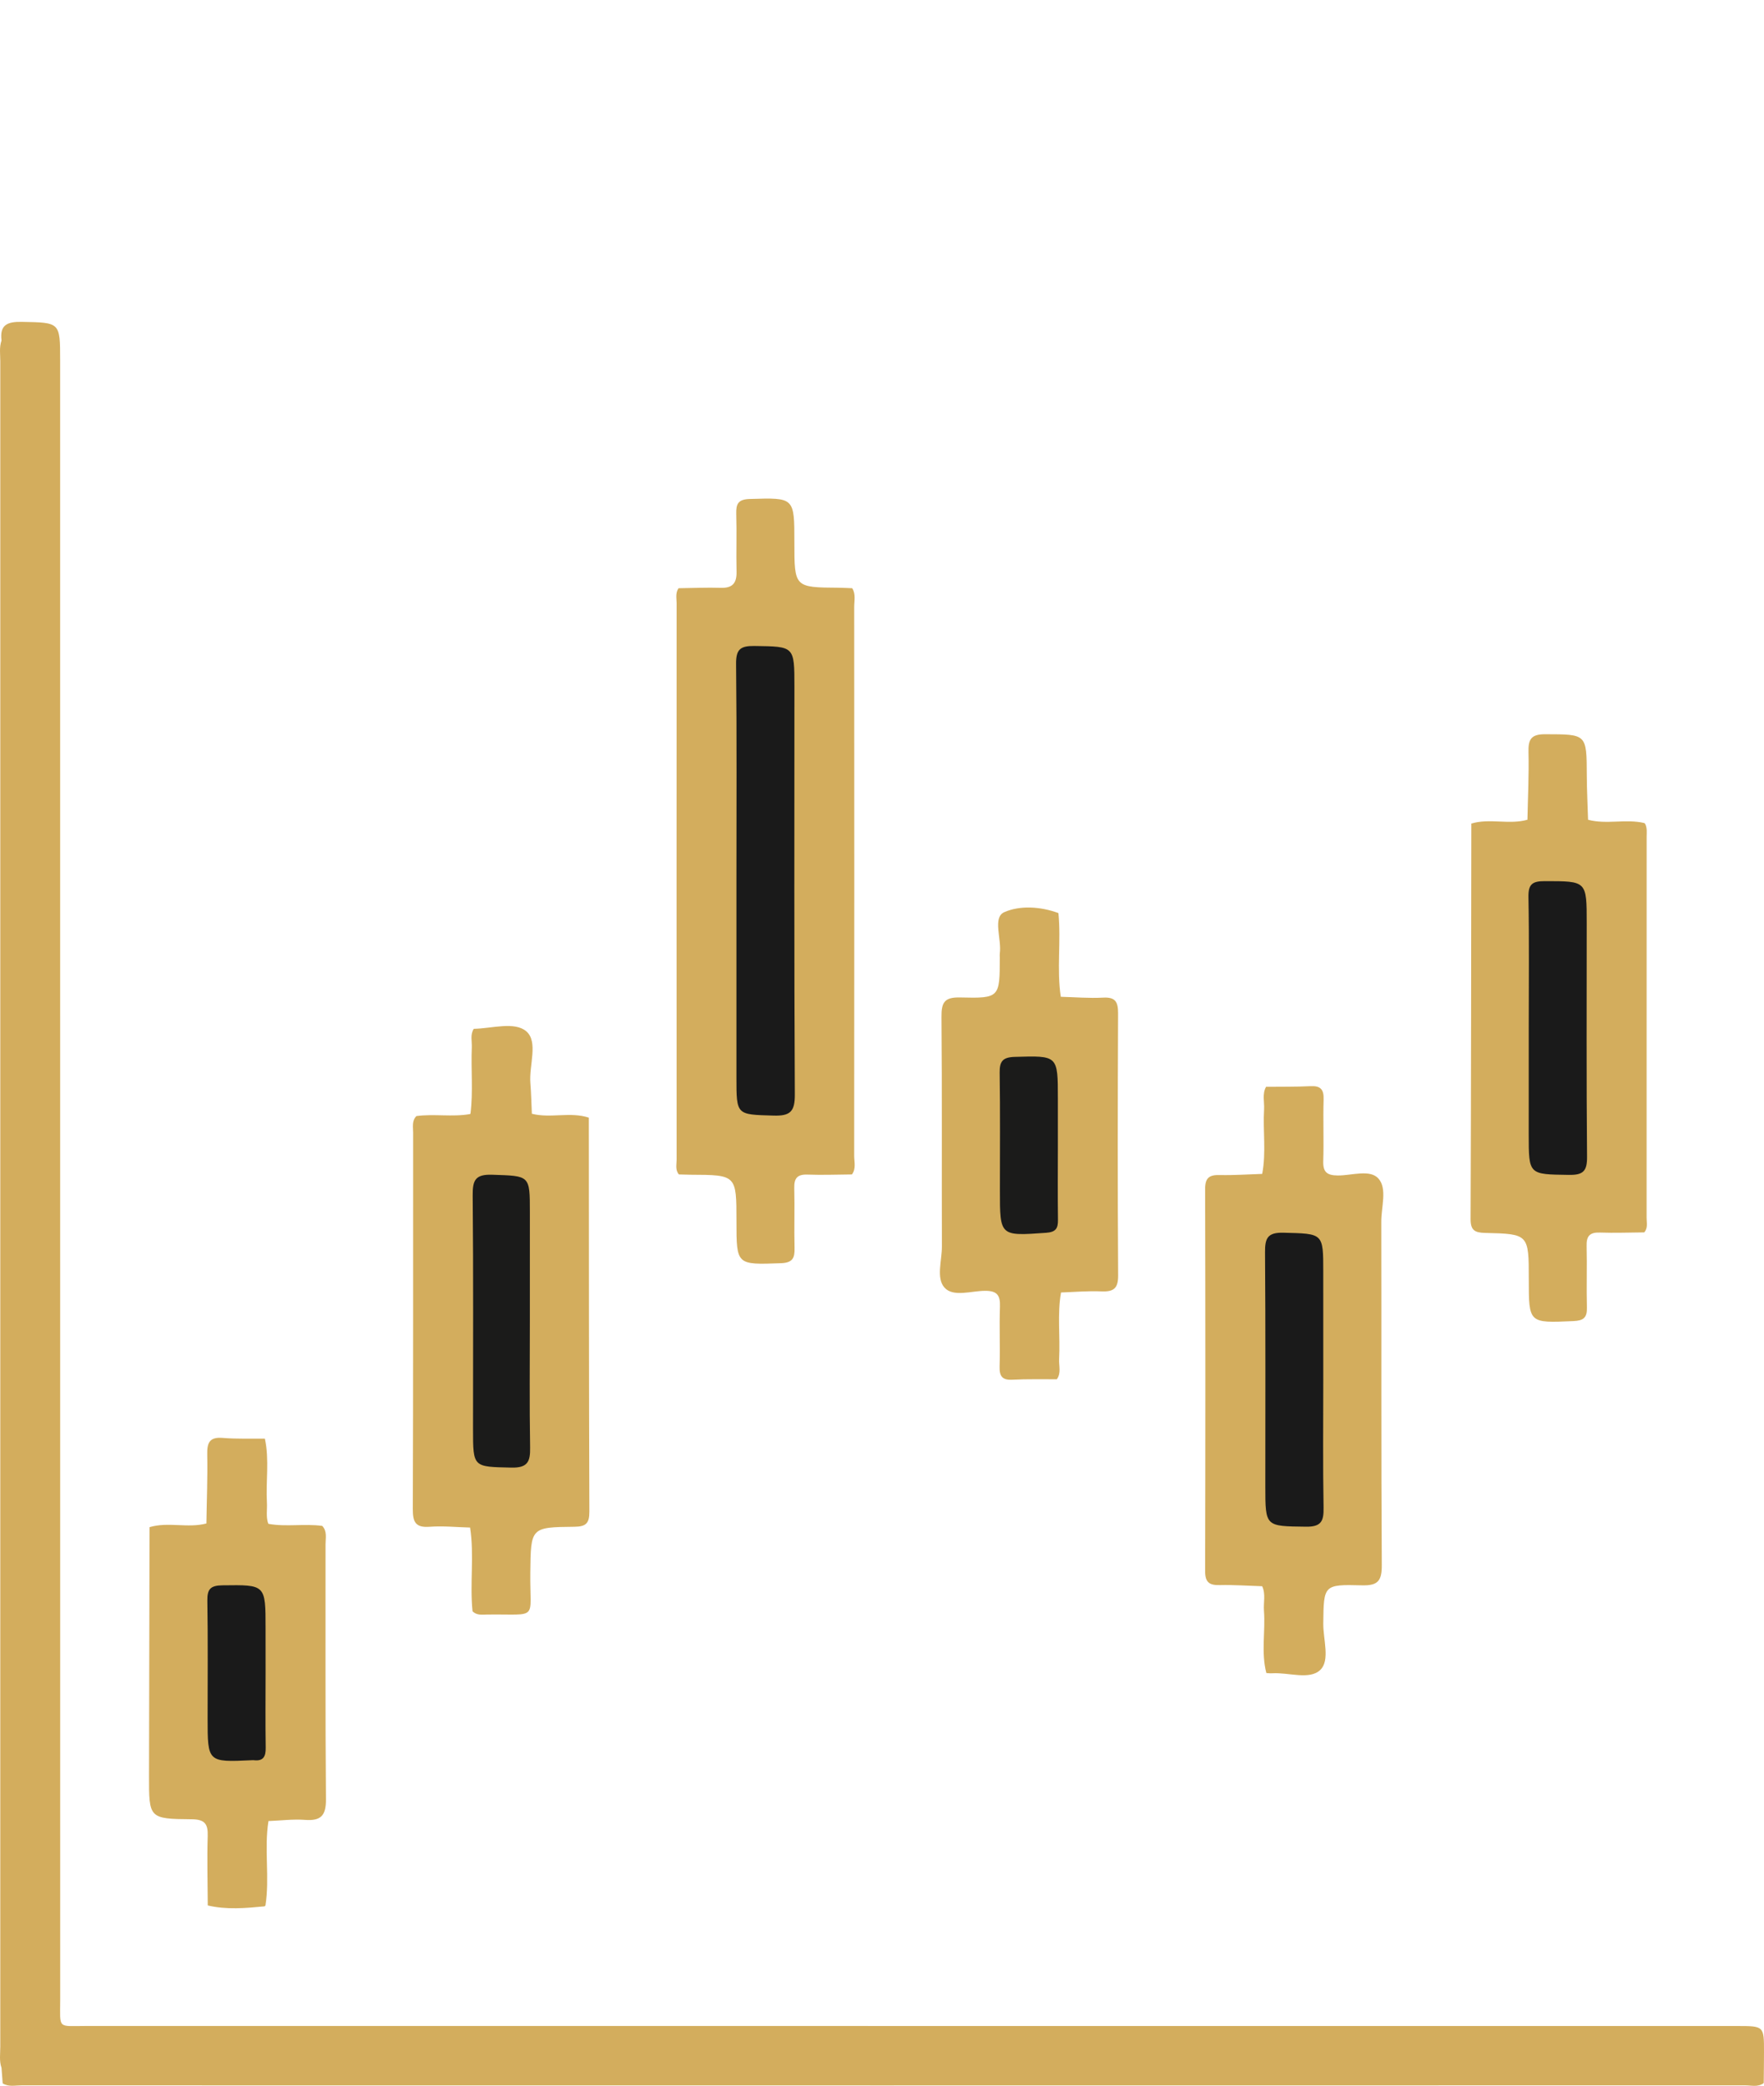 <?xml version="1.0" encoding="utf-8"?>
<!-- Generator: Adobe Illustrator 16.0.3, SVG Export Plug-In . SVG Version: 6.00 Build 0)  -->
<!DOCTYPE svg PUBLIC "-//W3C//DTD SVG 1.1//EN" "http://www.w3.org/Graphics/SVG/1.1/DTD/svg11.dtd">
<svg version="1.1" id="Capa_1" xmlns="http://www.w3.org/2000/svg" xmlns:xlink="http://www.w3.org/1999/xlink" x="0px" y="0px"
	 width="125.219px" height="148.048px" viewBox="0.137 -22.845 125.219 148.048"
	 enable-background="new 0.137 -22.845 125.219 148.048" xml:space="preserve">
<style>
	.vela{
		animation: velas 5s infinite ease;
		transform: translateY(-50px)
	}

	.velaR{
		animation: velasreverse 5s infinite ease;
		transform: translateY(50px)
	}

	<!-- #v3{
		animation-delay: .5s
	}

	#v4{
		animation-delay: 1.7s
	}

	#v5{
		animation-delay: 1.9s
	}

	#v7{
		animation-duration: 2s
	} -->

	@keyframes velas{
		0%{
			transform: translateY(-50px);
		}
		50%{
			transform: translateY(0px);
		}
		100%{
			transform: translateY(-50px);
		}
	}

	@keyframes velasreverse{
		0%{
			transform: translateY(50px);
		}
		50%{
			transform: translateY(0px);
		}
		100%{
			transform: translateY(50px);
		}
	}
</style>
<g>
	<path fill="#D3AD5D" d="M0.245,1.322C0.107,0.209,0.661-0.018,1.68,0.001c2.725,0.052,2.726,0.007,2.726,2.743
		c0,38.771-0.001,77.543,0.004,116.314c0,2.165-0.237,1.895,1.899,1.895c39.045,0.006,78.091,0.004,117.137,0.004
		c1.91,0,1.912,0.001,1.91,1.856c-0.001,0.73-0.013,1.463-0.02,2.193c-0.411,0.309-0.886,0.16-1.328,0.161
		c-40.78,0.007-81.563,0.007-122.341,0.001c-0.447,0-0.917,0.123-1.34-0.139c-0.027-0.367-0.056-0.735-0.083-1.104
		c-0.17-0.489-0.087-0.996-0.087-1.495C0.153,82.56,0.153,42.69,0.158,2.819C0.158,2.32,0.074,1.813,0.245,1.322z"/>
	<g class="velaR" id="v1">
		<path fill="#D3AD5D" d="M14.885,112.399c-0.007-1.645-0.055-3.288-0.004-4.931c0.027-0.865-0.215-1.177-1.136-1.186
			c-3.03-0.026-3.034-0.064-3.029-3.069c0.009-5.888,0.024-11.775,0.036-17.664c1.325-0.395,2.708,0.09,4.036-0.261
			c0.024-1.629,0.092-3.259,0.06-4.887c-0.017-0.833,0.149-1.267,1.104-1.186c0.99,0.083,1.991,0.04,2.988,0.054
			c0.326,1.506,0.058,3.03,0.145,4.545c0.027,0.49-0.076,0.986,0.087,1.47l0.034,0.033c1.262,0.224,2.542-0.029,3.806,0.143
			c0.362,0.386,0.232,0.865,0.233,1.309c0.008,6.031-0.022,12.064,0.029,18.097c0.01,1.157-0.36,1.545-1.488,1.46
			c-0.857-0.063-1.728,0.05-2.592,0.083c-0.317,1.989,0.096,4.005-0.214,5.994l-0.059,0.059
			C17.572,112.593,16.226,112.715,14.885,112.399z"/>
		<path fill="#1A1A1A" d="M18.99,95.869c-0.002,1.779-0.019,3.56,0.008,5.337c0.009,0.62-0.166,0.965-0.843,0.885
			c-0.045-0.006-0.091-0.002-0.137,0c-3.144,0.148-3.144,0.148-3.144-2.967c0-2.782,0.027-5.563-0.018-8.347
			c-0.014-0.824,0.211-1.088,1.068-1.1c3.064-0.038,3.064-0.073,3.064,3.045C18.991,93.771,18.991,94.82,18.99,95.869z"/>
	</g>
	<g class="vela" id="v2">
		<path fill="#D3AD5D" d="M41.936,56.483c0.008,9.316,0.004,18.635,0.038,27.951c0.003,0.836-0.225,1.078-1.072,1.087
			c-3.112,0.03-3.082,0.065-3.121,3.259c-0.043,3.46,0.645,2.922-3.069,2.972c-0.357,0.005-0.739,0.068-1.032-0.233
			c-0.2-1.978,0.13-3.97-0.172-5.942c-0.957-0.025-1.919-0.127-2.869-0.056c-1.005,0.076-1.202-0.332-1.198-1.253
			c0.031-8.909,0.018-17.817,0.022-26.728c0-0.398-0.102-0.831,0.233-1.169c1.265-0.173,2.545,0.081,3.807-0.143l0.033-0.034
			c0.194-1.564,0.027-3.136,0.093-4.702c0.018-0.438-0.126-0.898,0.139-1.313c1.275-0.024,2.896-0.536,3.727,0.175
			c0.868,0.745,0.189,2.413,0.291,3.672c0.059,0.725,0.072,1.453,0.106,2.18C39.222,56.547,40.611,56.048,41.936,56.483z"/>
		<path fill="#1B1B1A" d="M37.749,70.85c0,3.013-0.033,6.025,0.018,9.038c0.018,1.002-0.164,1.46-1.33,1.434
			c-2.721-0.063-2.722,0.004-2.722-2.745c0-5.522,0.028-11.048-0.024-16.571c-0.01-1.081,0.181-1.513,1.392-1.471
			c2.665,0.09,2.667,0.02,2.667,2.646C37.749,65.737,37.749,68.293,37.749,70.85z"/>
	</g>
	<g class="velaR" id="v3">
		<path fill="#D3AD5D" d="M48.305,18.906c1.001-0.013,2.003-0.058,3.003-0.028c0.836,0.025,1.132-0.345,1.113-1.147
			c-0.032-1.365,0.02-2.732-0.021-4.098c-0.02-0.715,0.131-1.037,0.962-1.062c3.167-0.095,3.165-0.129,3.165,3.08
			c0,3.199,0,3.198,3.153,3.22c0.318,0.002,0.636,0.023,0.954,0.035c0.262,0.424,0.138,0.893,0.139,1.34
			c0.008,12.98,0.009,25.961-0.002,38.942c0,0.44,0.147,0.916-0.159,1.326c-1.052,0.008-2.104,0.05-3.153,0.011
			c-0.727-0.027-0.959,0.258-0.94,0.962c0.037,1.415-0.016,2.834,0.02,4.25c0.018,0.715-0.139,1.047-0.97,1.077
			c-3.155,0.112-3.154,0.146-3.154-2.997c0-3.269,0-3.269-3.264-3.282c-0.272-0.002-0.548-0.013-0.821-0.021
			c-0.273-0.315-0.162-0.698-0.163-1.054c-0.006-13.163-0.005-26.327,0-39.49C48.165,19.614,48.072,19.236,48.305,18.906z"/>
		<path fill="#1A1A1A" d="M52.413,39.65c0-5.12,0.029-10.24-0.025-15.359c-0.012-1.048,0.3-1.3,1.31-1.286
			c2.83,0.042,2.832-0.004,2.832,2.891c0,9.646-0.025,19.291,0.029,28.937c0.008,1.229-0.33,1.54-1.521,1.504
			c-2.623-0.078-2.625-0.016-2.625-2.696C52.413,48.975,52.413,44.313,52.413,39.65z"/>
	</g>
	<g class="vela" id="v4">
		<path fill="#D3AD5D" d="M75.439,47.905c1.001,0.026,2.006,0.113,3.003,0.059c0.874-0.048,1.064,0.302,1.063,1.107
			c-0.027,6.204-0.034,12.409,0.004,18.614c0.006,0.939-0.338,1.166-1.193,1.129c-0.951-0.041-1.907,0.046-2.861,0.078
			c-0.276,1.564-0.048,3.146-0.136,4.718c-0.026,0.48,0.164,0.993-0.162,1.442c-1.049,0.008-2.1-0.024-3.146,0.032
			c-0.743,0.042-0.937-0.259-0.916-0.951c0.041-1.412-0.026-2.828,0.025-4.24c0.028-0.813-0.212-1.126-1.071-1.119
			c-0.98,0.007-2.257,0.466-2.873-0.235c-0.593-0.674-0.173-1.922-0.177-2.916c-0.019-5.428,0.017-10.854-0.03-16.282
			c-0.009-1.026,0.197-1.417,1.329-1.389c2.807,0.07,2.809,0.009,2.809-2.847c0-0.092-0.012-0.186,0.001-0.273
			c0.146-1.013-0.528-2.554,0.315-2.932c1.082-0.485,2.564-0.415,3.846,0.063C75.468,43.94,75.138,45.931,75.439,47.905z"/>
		<path fill="#1B1B1A" d="M75.231,58.397c-0.002,1.78-0.016,3.563,0.006,5.343c0.009,0.612-0.161,0.868-0.841,0.916
			c-3.283,0.232-3.28,0.255-3.28-3c0-2.785,0.024-5.571-0.017-8.356c-0.012-0.812,0.211-1.104,1.065-1.13
			c3.066-0.089,3.066-0.121,3.066,2.94C75.232,56.206,75.232,57.301,75.231,58.397z"/>
	</g>
	<g class="velaR" id="v5">
		<path fill="#D3AD5D" d="M89.735,89.742c-1.001-0.031-2.003-0.104-3.003-0.081c-0.737,0.019-1.051-0.181-1.048-0.992
			c0.023-9.04,0.023-18.081,0-27.121c-0.003-0.812,0.31-1.011,1.048-0.992c1,0.023,2.002-0.05,3.003-0.081
			c0.292-1.521,0.043-3.059,0.134-4.585c0.031-0.532-0.146-1.084,0.14-1.595c1.05-0.012,2.101,0.007,3.148-0.046
			c0.715-0.037,0.961,0.224,0.938,0.941c-0.045,1.459,0.022,2.923-0.026,4.382c-0.025,0.792,0.282,1.009,1.036,1.015
			c0.986,0.007,2.284-0.458,2.884,0.221c0.631,0.713,0.198,2.008,0.2,3.046c0.017,8.127-0.015,16.255,0.035,24.382
			c0.007,1.135-0.278,1.474-1.43,1.441c-2.71-0.072-2.69-0.013-2.723,2.7c-0.014,1.13,0.497,2.611-0.205,3.298
			c-0.761,0.743-2.255,0.172-3.426,0.245c-0.136,0.01-0.272-0.01-0.41-0.017c-0.381-1.463-0.058-2.952-0.17-4.426
			C89.817,90.899,89.995,90.304,89.735,89.742z"/>
		<path fill="#1A1A1A" d="M94.071,75.108c0,3.018-0.033,6.035,0.021,9.052c0.018,0.965-0.163,1.372-1.258,1.356
			c-2.876-0.039-2.877,0.018-2.877-2.865c0-5.532,0.021-11.064-0.021-16.596c-0.008-1.012,0.168-1.435,1.319-1.404
			c2.813,0.073,2.815,0.009,2.815,2.775C94.071,69.988,94.071,72.547,94.071,75.108z"/>
	</g>
	<g class="vela" id="v6">
		<path fill="#D3AD5D" d="M116.855,64.627c-1.049,0.008-2.101,0.049-3.147,0.012c-0.717-0.025-0.964,0.245-0.945,0.953
			c0.037,1.46-0.018,2.923,0.021,4.383c0.018,0.715-0.253,0.916-0.954,0.947c-3.173,0.144-3.171,0.165-3.171-2.968
			c0-3.194,0-3.219-3.094-3.289c-0.739-0.017-1.04-0.183-1.036-0.987c0.035-9.355,0.039-18.713,0.052-28.068
			c1.307-0.395,2.675,0.099,3.983-0.272c0.031-1.597,0.112-3.194,0.074-4.79c-0.021-0.899,0.167-1.283,1.186-1.279
			c2.949,0.009,2.941-0.039,2.953,2.926c0.005,1.048,0.06,2.096,0.091,3.145c1.314,0.352,2.677-0.08,3.994,0.233l0.06,0.059
			c0.151,0.302,0.103,0.626,0.103,0.943c0.002,9.001,0.003,18.002-0.003,27.004C117.019,63.929,117.13,64.312,116.855,64.627z"/>
		<path fill="#1A1A1A" d="M108.656,50.002c0-3.059,0.035-6.118-0.021-9.177c-0.017-0.919,0.284-1.13,1.157-1.129
			c2.979,0.003,2.979-0.031,2.979,2.984c0,5.523-0.026,11.05,0.024,16.573c0.01,1.033-0.276,1.31-1.298,1.293
			c-2.842-0.043-2.843,0.005-2.843-2.874C108.656,55.117,108.656,52.559,108.656,50.002z"/>
	</g>
</g>
</svg>
